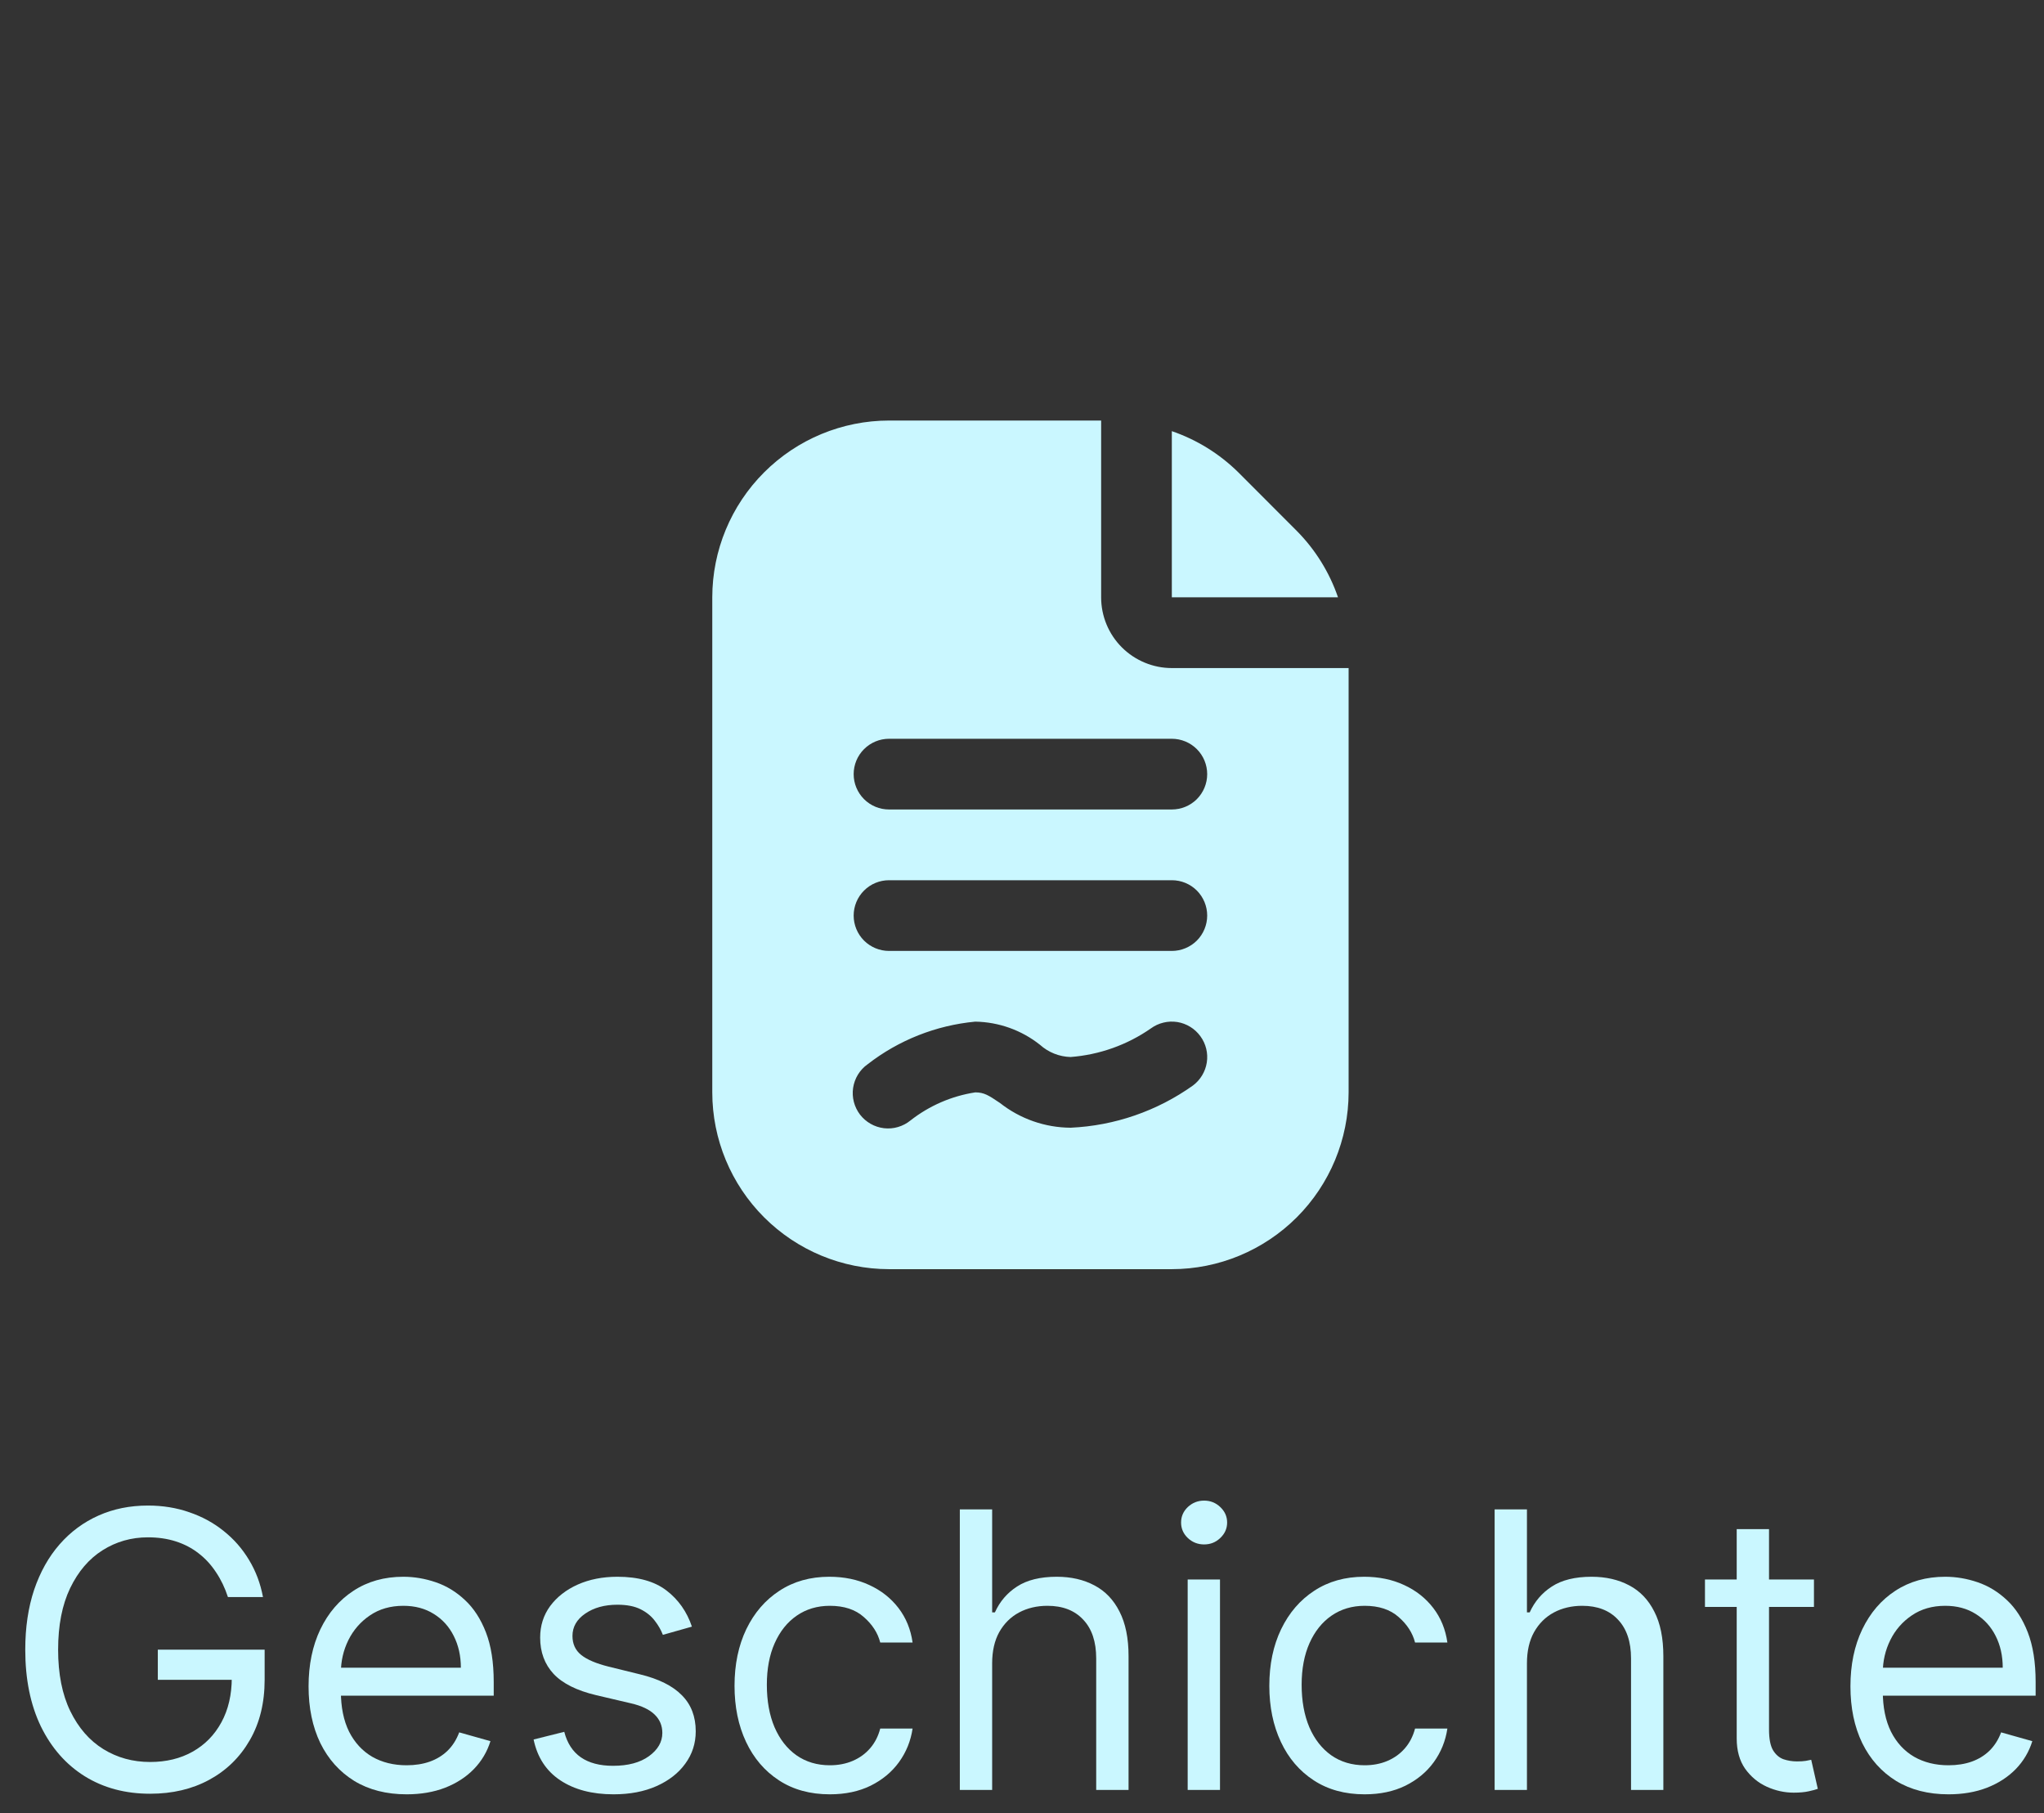 <svg width="53" height="47" viewBox="0 0 53 47" fill="none" xmlns="http://www.w3.org/2000/svg">
<rect x="0" y="0" width="53" height="47" fill="#333333" stroke="none"/>
<path d="M30.385 11.177C31.032 11.399 31.621 11.764 32.108 12.244L33.626 13.764C34.107 14.25 34.472 14.838 34.694 15.485H30.385V11.177ZM34.969 17.319V28.319C34.967 29.534 34.484 30.699 33.625 31.558C32.765 32.417 31.601 32.901 30.385 32.902H23.052C21.837 32.901 20.672 32.417 19.813 31.558C18.953 30.699 18.47 29.534 18.469 28.319V15.485C18.47 14.27 18.953 13.105 19.813 12.246C20.672 11.387 21.837 10.903 23.052 10.902H28.552V15.485C28.552 15.972 28.745 16.438 29.089 16.782C29.433 17.125 29.899 17.319 30.385 17.319H34.969ZM31.126 26.864C31.055 26.766 30.966 26.683 30.863 26.62C30.76 26.557 30.646 26.514 30.527 26.495C30.407 26.477 30.286 26.481 30.168 26.51C30.051 26.538 29.94 26.589 29.843 26.66C29.227 27.089 28.507 27.345 27.759 27.402C27.466 27.394 27.185 27.282 26.967 27.086C26.489 26.706 25.898 26.495 25.288 26.485C24.271 26.581 23.302 26.964 22.496 27.591C22.395 27.662 22.311 27.753 22.246 27.858C22.182 27.963 22.14 28.079 22.121 28.201C22.103 28.322 22.109 28.446 22.14 28.566C22.171 28.685 22.225 28.796 22.299 28.894C22.374 28.992 22.468 29.073 22.575 29.134C22.681 29.195 22.799 29.233 22.922 29.248C23.044 29.262 23.168 29.252 23.285 29.217C23.404 29.182 23.513 29.124 23.608 29.047C24.097 28.664 24.675 28.413 25.288 28.319C25.513 28.319 25.628 28.39 25.929 28.594C26.452 29.006 27.097 29.232 27.763 29.235C28.902 29.183 30.002 28.803 30.931 28.142C31.125 27.998 31.255 27.782 31.292 27.543C31.329 27.304 31.269 27.059 31.126 26.864ZM31.302 23.735C31.302 23.492 31.205 23.259 31.034 23.087C30.862 22.915 30.628 22.819 30.385 22.819H23.052C22.809 22.819 22.576 22.915 22.404 23.087C22.232 23.259 22.135 23.492 22.135 23.735C22.135 23.978 22.232 24.212 22.404 24.384C22.576 24.555 22.809 24.652 23.052 24.652H30.385C30.628 24.652 30.862 24.555 31.034 24.384C31.205 24.212 31.302 23.978 31.302 23.735ZM31.302 20.069C31.302 19.826 31.205 19.592 31.034 19.421C30.862 19.249 30.628 19.152 30.385 19.152H23.052C22.809 19.152 22.576 19.249 22.404 19.421C22.232 19.592 22.135 19.826 22.135 20.069C22.135 20.312 22.232 20.545 22.404 20.717C22.576 20.889 22.809 20.985 23.052 20.985H30.385C30.628 20.985 30.862 20.889 31.034 20.717C31.205 20.545 31.302 20.312 31.302 20.069Z" fill="#CAF7FF"/>
<path d="M5.91 41.402C5.832 41.163 5.729 40.949 5.601 40.759C5.476 40.568 5.326 40.404 5.15 40.269C4.978 40.134 4.781 40.031 4.561 39.96C4.341 39.889 4.099 39.854 3.836 39.854C3.406 39.854 3.014 39.965 2.661 40.188C2.308 40.41 2.028 40.738 1.819 41.171C1.611 41.604 1.507 42.136 1.507 42.766C1.507 43.395 1.612 43.927 1.823 44.36C2.034 44.793 2.319 45.121 2.679 45.344C3.039 45.566 3.443 45.678 3.893 45.678C4.31 45.678 4.677 45.589 4.994 45.411C5.314 45.231 5.562 44.978 5.74 44.651C5.92 44.322 6.01 43.935 6.01 43.49L6.28 43.547H4.092V42.766H6.862V43.547C6.862 44.146 6.734 44.667 6.479 45.109C6.225 45.552 5.875 45.895 5.427 46.139C4.982 46.381 4.471 46.501 3.893 46.501C3.249 46.501 2.684 46.35 2.196 46.047C1.711 45.744 1.332 45.313 1.059 44.754C0.79 44.196 0.655 43.533 0.655 42.766C0.655 42.19 0.732 41.673 0.885 41.214C1.042 40.752 1.262 40.359 1.546 40.035C1.83 39.711 2.166 39.462 2.555 39.289C2.943 39.116 3.37 39.03 3.836 39.03C4.22 39.03 4.577 39.088 4.909 39.204C5.243 39.318 5.54 39.48 5.8 39.69C6.063 39.899 6.282 40.148 6.457 40.44C6.632 40.728 6.753 41.049 6.819 41.402H5.91Z" fill="#CAF7FF"/>
<path d="M10.544 46.516C10.018 46.516 9.565 46.4 9.184 46.168C8.805 45.933 8.512 45.606 8.306 45.188C8.103 44.766 8.001 44.276 8.001 43.717C8.001 43.159 8.103 42.666 8.306 42.24C8.512 41.812 8.799 41.478 9.166 41.239C9.535 40.997 9.966 40.876 10.459 40.876C10.743 40.876 11.023 40.924 11.3 41.019C11.577 41.113 11.829 41.267 12.056 41.48C12.284 41.691 12.465 41.97 12.6 42.318C12.735 42.666 12.802 43.095 12.802 43.604V43.959H8.598V43.234H11.95C11.95 42.927 11.888 42.652 11.765 42.41C11.645 42.169 11.472 41.978 11.247 41.839C11.024 41.699 10.761 41.629 10.459 41.629C10.125 41.629 9.836 41.712 9.592 41.878C9.351 42.041 9.165 42.254 9.034 42.517C8.904 42.78 8.839 43.062 8.839 43.362V43.845C8.839 44.257 8.91 44.606 9.052 44.893C9.197 45.177 9.397 45.394 9.652 45.543C9.908 45.689 10.205 45.763 10.544 45.763C10.764 45.763 10.963 45.732 11.14 45.67C11.32 45.606 11.475 45.512 11.605 45.386C11.736 45.258 11.836 45.1 11.907 44.91L12.717 45.138C12.632 45.412 12.489 45.654 12.287 45.862C12.086 46.068 11.838 46.229 11.542 46.345C11.246 46.459 10.913 46.516 10.544 46.516Z" fill="#CAF7FF"/>
<path d="M17.941 42.169L17.188 42.382C17.14 42.257 17.071 42.135 16.978 42.016C16.888 41.896 16.765 41.796 16.609 41.718C16.453 41.64 16.253 41.601 16.009 41.601C15.675 41.601 15.397 41.678 15.174 41.832C14.954 41.983 14.844 42.176 14.844 42.41C14.844 42.619 14.92 42.783 15.071 42.904C15.223 43.025 15.46 43.126 15.782 43.206L16.591 43.405C17.079 43.523 17.442 43.704 17.681 43.948C17.921 44.19 18.04 44.501 18.04 44.882C18.04 45.195 17.95 45.474 17.77 45.72C17.593 45.966 17.344 46.16 17.024 46.303C16.705 46.445 16.333 46.516 15.909 46.516C15.353 46.516 14.893 46.395 14.528 46.153C14.164 45.912 13.933 45.559 13.836 45.095L14.631 44.896C14.707 45.19 14.85 45.41 15.061 45.557C15.274 45.704 15.552 45.777 15.895 45.777C16.286 45.777 16.596 45.694 16.826 45.528C17.058 45.36 17.174 45.159 17.174 44.925C17.174 44.735 17.107 44.577 16.975 44.449C16.842 44.319 16.639 44.222 16.364 44.158L15.455 43.945C14.955 43.826 14.588 43.643 14.354 43.394C14.122 43.143 14.006 42.83 14.006 42.453C14.006 42.145 14.092 41.873 14.265 41.636C14.441 41.4 14.678 41.214 14.979 41.079C15.282 40.944 15.625 40.876 16.009 40.876C16.549 40.876 16.972 40.995 17.28 41.231C17.59 41.468 17.811 41.781 17.941 42.169Z" fill="#CAF7FF"/>
<path d="M21.518 46.516C21.006 46.516 20.566 46.395 20.197 46.153C19.827 45.912 19.543 45.579 19.344 45.156C19.145 44.732 19.046 44.248 19.046 43.703C19.046 43.149 19.148 42.66 19.351 42.236C19.557 41.81 19.844 41.478 20.211 41.239C20.58 40.997 21.011 40.876 21.503 40.876C21.887 40.876 22.233 40.947 22.54 41.09C22.848 41.231 23.1 41.43 23.297 41.686C23.493 41.942 23.615 42.24 23.663 42.581H22.824C22.761 42.332 22.618 42.112 22.398 41.92C22.18 41.726 21.887 41.629 21.518 41.629C21.191 41.629 20.904 41.715 20.658 41.885C20.414 42.053 20.224 42.291 20.087 42.599C19.951 42.904 19.884 43.263 19.884 43.675C19.884 44.096 19.95 44.463 20.083 44.776C20.218 45.088 20.407 45.331 20.651 45.504C20.897 45.676 21.186 45.763 21.518 45.763C21.735 45.763 21.933 45.725 22.111 45.649C22.288 45.573 22.439 45.465 22.562 45.322C22.685 45.18 22.772 45.01 22.824 44.811H23.663C23.615 45.133 23.498 45.423 23.311 45.681C23.126 45.937 22.881 46.14 22.576 46.292C22.273 46.441 21.92 46.516 21.518 46.516Z" fill="#CAF7FF"/>
<path d="M25.726 43.121V46.402H24.888V39.129H25.726V41.8H25.797C25.924 41.518 26.116 41.294 26.372 41.129C26.63 40.961 26.973 40.876 27.402 40.876C27.773 40.876 28.099 40.951 28.378 41.1C28.658 41.247 28.874 41.473 29.028 41.778C29.184 42.081 29.263 42.467 29.263 42.936V46.402H28.424V42.993C28.424 42.56 28.312 42.225 28.087 41.988C27.865 41.749 27.556 41.629 27.16 41.629C26.886 41.629 26.64 41.687 26.422 41.803C26.206 41.919 26.036 42.089 25.91 42.311C25.787 42.534 25.726 42.803 25.726 43.121Z" fill="#CAF7FF"/>
<path d="M30.796 46.402V40.947H31.634V46.402H30.796ZM31.222 40.038C31.059 40.038 30.918 39.983 30.799 39.871C30.683 39.76 30.625 39.626 30.625 39.47C30.625 39.314 30.683 39.18 30.799 39.069C30.918 38.958 31.059 38.902 31.222 38.902C31.385 38.902 31.525 38.958 31.641 39.069C31.759 39.18 31.819 39.314 31.819 39.47C31.819 39.626 31.759 39.76 31.641 39.871C31.525 39.983 31.385 40.038 31.222 40.038Z" fill="#CAF7FF"/>
<path d="M35.385 46.516C34.873 46.516 34.433 46.395 34.064 46.153C33.694 45.912 33.41 45.579 33.212 45.156C33.013 44.732 32.913 44.248 32.913 43.703C32.913 43.149 33.015 42.66 33.219 42.236C33.425 41.81 33.711 41.478 34.078 41.239C34.447 40.997 34.878 40.876 35.371 40.876C35.754 40.876 36.1 40.947 36.407 41.09C36.715 41.231 36.967 41.43 37.164 41.686C37.36 41.942 37.482 42.24 37.53 42.581H36.692C36.628 42.332 36.486 42.112 36.266 41.92C36.048 41.726 35.754 41.629 35.385 41.629C35.058 41.629 34.772 41.715 34.525 41.885C34.282 42.053 34.091 42.291 33.954 42.599C33.819 42.904 33.751 43.263 33.751 43.675C33.751 44.096 33.818 44.463 33.95 44.776C34.085 45.088 34.275 45.331 34.518 45.504C34.764 45.676 35.053 45.763 35.385 45.763C35.603 45.763 35.8 45.725 35.978 45.649C36.155 45.573 36.306 45.465 36.429 45.322C36.552 45.18 36.639 45.01 36.692 44.811H37.53C37.482 45.133 37.365 45.423 37.178 45.681C36.993 45.937 36.748 46.14 36.443 46.292C36.14 46.441 35.787 46.516 35.385 46.516Z" fill="#CAF7FF"/>
<path d="M39.593 43.121V46.402H38.755V39.129H39.593V41.8H39.664C39.792 41.518 39.983 41.294 40.239 41.129C40.497 40.961 40.84 40.876 41.269 40.876C41.641 40.876 41.966 40.951 42.246 41.1C42.525 41.247 42.742 41.473 42.895 41.778C43.052 42.081 43.13 42.467 43.13 42.936V46.402H42.292V42.993C42.292 42.56 42.179 42.225 41.954 41.988C41.732 41.749 41.423 41.629 41.028 41.629C40.753 41.629 40.507 41.687 40.289 41.803C40.074 41.919 39.903 42.089 39.778 42.311C39.654 42.534 39.593 42.803 39.593 43.121Z" fill="#CAF7FF"/>
<path d="M47.035 40.947V41.658H44.209V40.947H47.035ZM45.032 39.641H45.87V44.84C45.87 45.076 45.905 45.254 45.973 45.372C46.044 45.488 46.134 45.566 46.243 45.606C46.355 45.644 46.472 45.663 46.595 45.663C46.687 45.663 46.763 45.659 46.822 45.649C46.881 45.637 46.929 45.628 46.964 45.621L47.135 46.374C47.078 46.395 46.998 46.416 46.897 46.438C46.795 46.461 46.666 46.473 46.51 46.473C46.273 46.473 46.041 46.422 45.814 46.32C45.589 46.218 45.402 46.063 45.252 45.855C45.106 45.647 45.032 45.384 45.032 45.067V39.641Z" fill="#CAF7FF"/>
<path d="M50.524 46.516C49.999 46.516 49.545 46.4 49.164 46.168C48.785 45.933 48.493 45.606 48.287 45.188C48.083 44.766 47.981 44.276 47.981 43.717C47.981 43.159 48.083 42.666 48.287 42.24C48.493 41.812 48.779 41.478 49.146 41.239C49.516 40.997 49.947 40.876 50.439 40.876C50.723 40.876 51.004 40.924 51.281 41.019C51.557 41.113 51.81 41.267 52.037 41.48C52.264 41.691 52.445 41.97 52.58 42.318C52.715 42.666 52.783 43.095 52.783 43.604V43.959H48.578V43.234H51.93C51.93 42.927 51.869 42.652 51.746 42.41C51.625 42.169 51.452 41.978 51.227 41.839C51.005 41.699 50.742 41.629 50.439 41.629C50.105 41.629 49.816 41.712 49.572 41.878C49.331 42.041 49.145 42.254 49.015 42.517C48.885 42.78 48.82 43.062 48.82 43.362V43.845C48.82 44.257 48.891 44.606 49.033 44.893C49.177 45.177 49.377 45.394 49.633 45.543C49.889 45.689 50.186 45.763 50.524 45.763C50.744 45.763 50.943 45.732 51.121 45.67C51.301 45.606 51.456 45.512 51.586 45.386C51.716 45.258 51.817 45.1 51.888 44.91L52.697 45.138C52.612 45.412 52.469 45.654 52.268 45.862C52.066 46.068 51.818 46.229 51.522 46.345C51.226 46.459 50.894 46.516 50.524 46.516Z" fill="#CAF7FF"/>
</svg>
